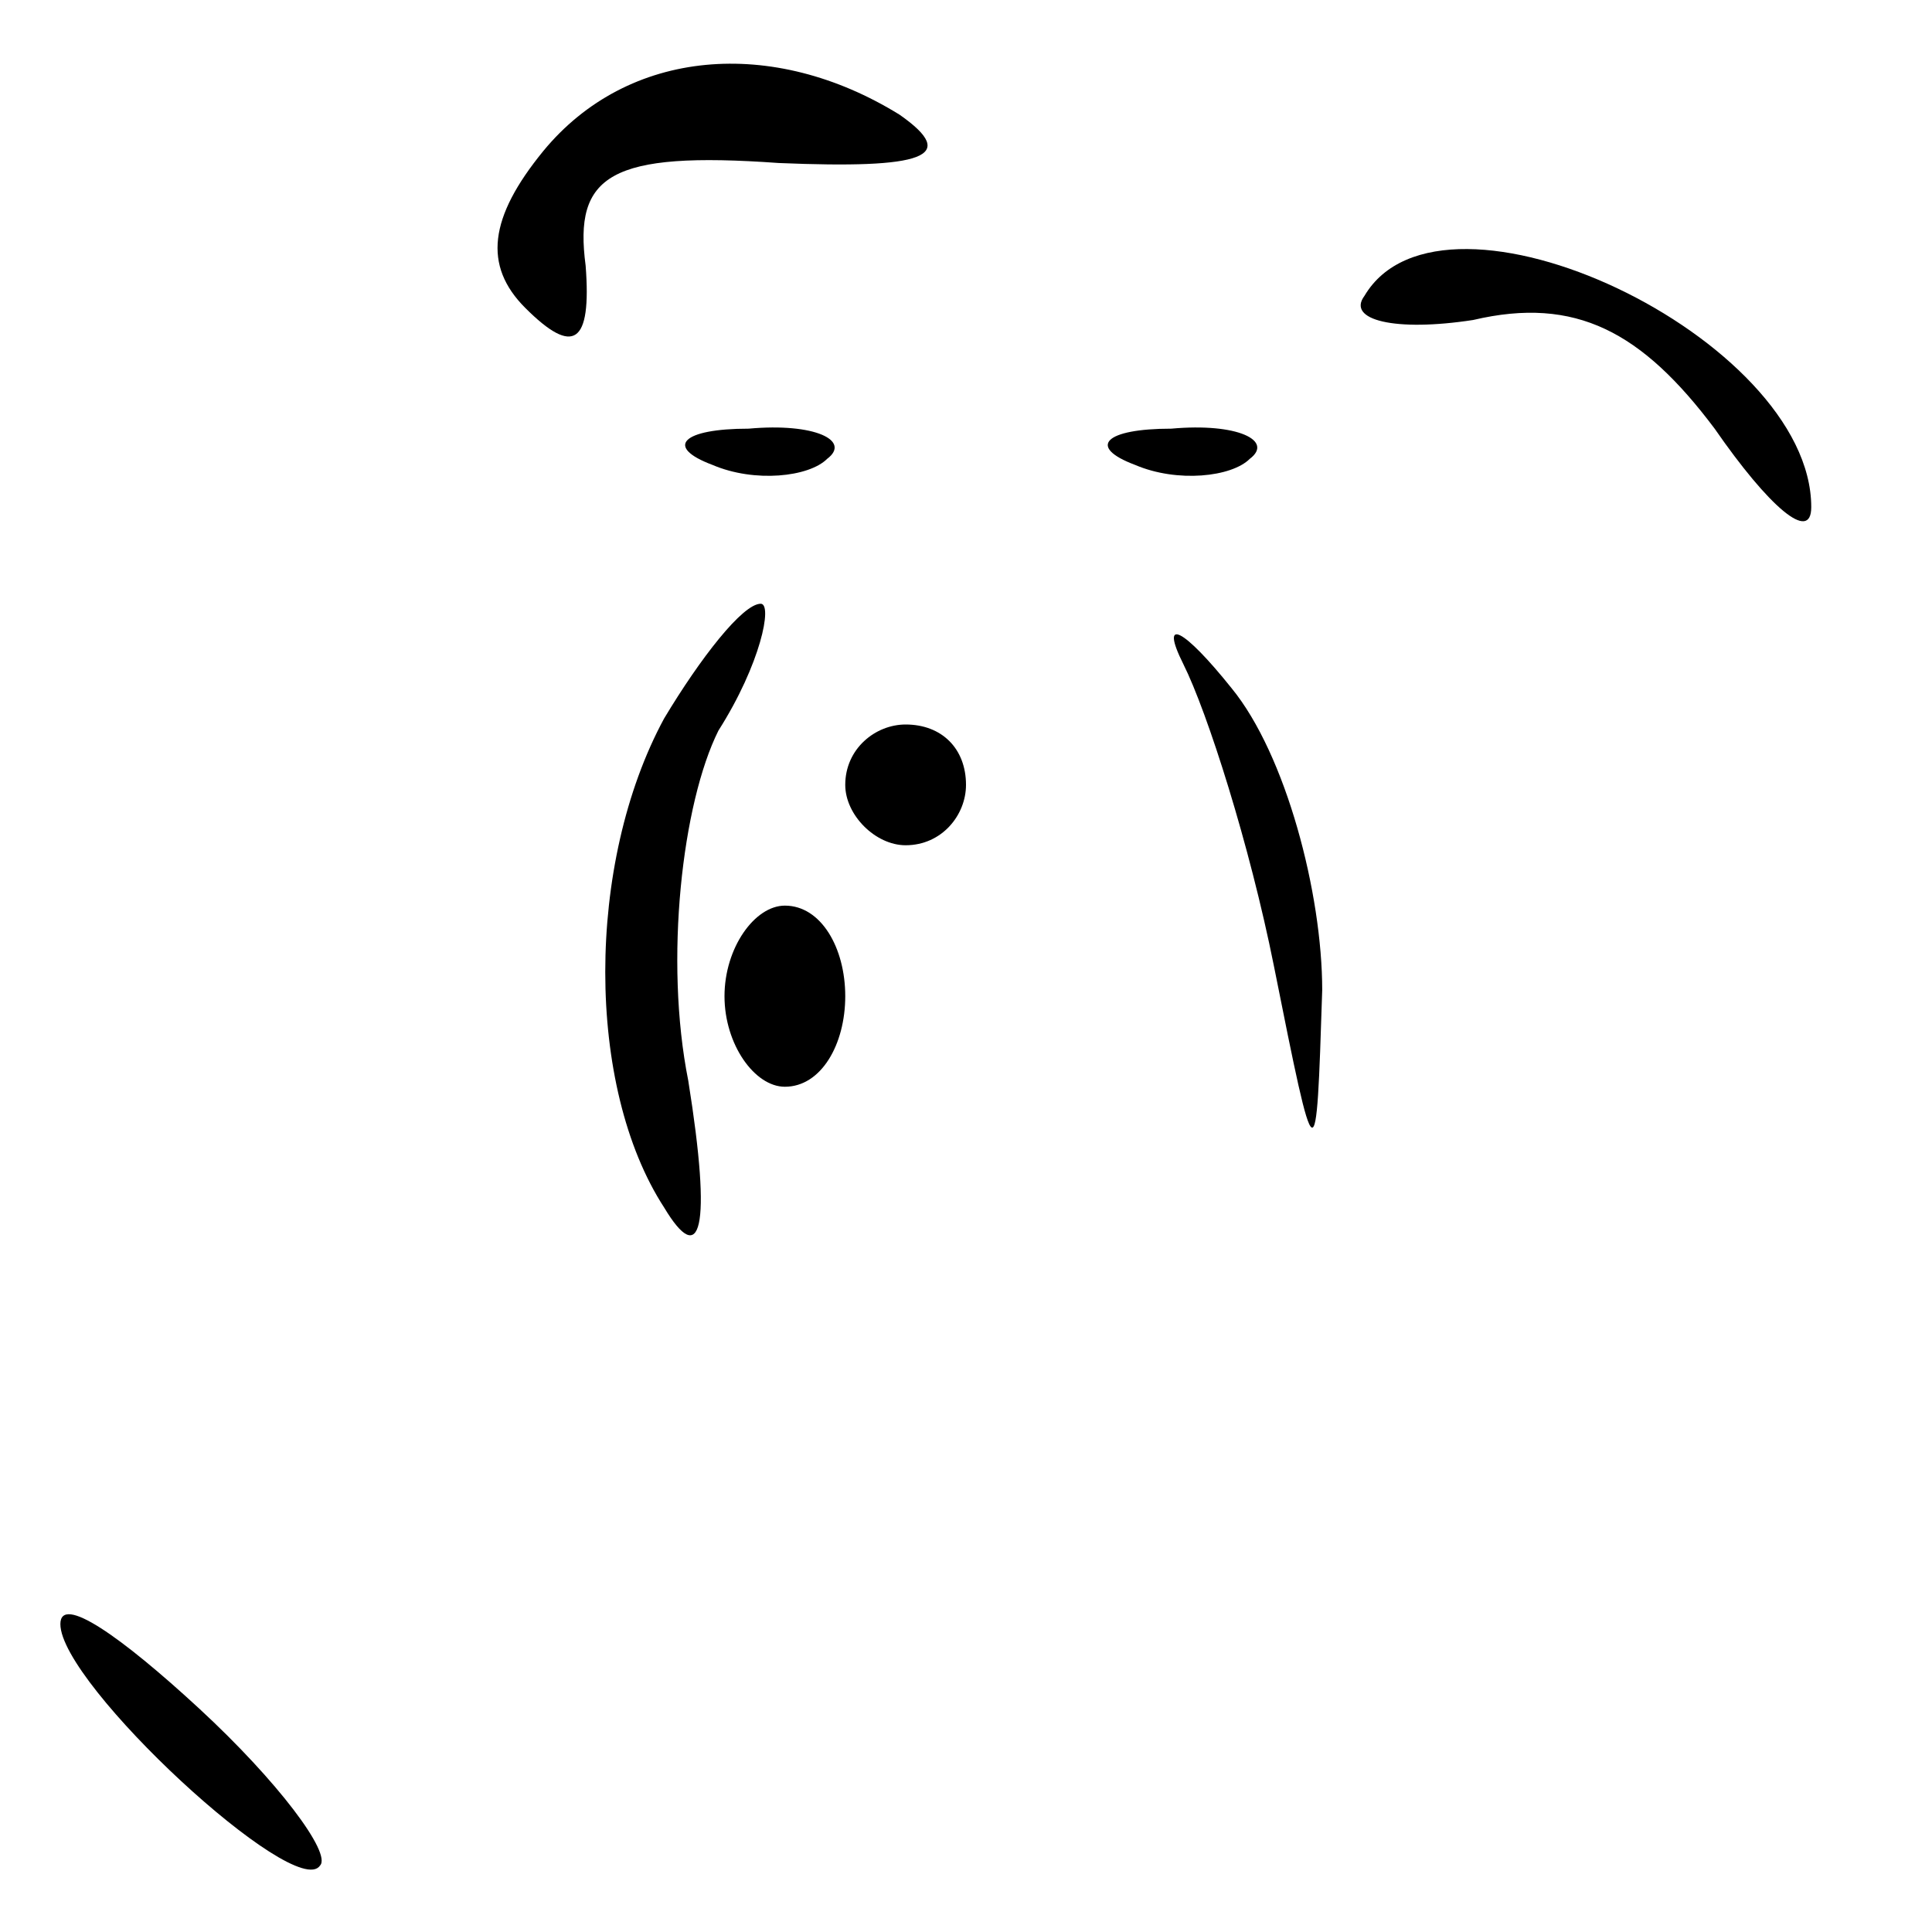 <?xml version="1.0" standalone="no"?>
<!DOCTYPE svg PUBLIC "-//W3C//DTD SVG 20010904//EN"
 "http://www.w3.org/TR/2001/REC-SVG-20010904/DTD/svg10.dtd">
<svg version="1.0" xmlns="http://www.w3.org/2000/svg"
 width="32pt" height="32pt" viewBox="0 0 32 32"
 preserveAspectRatio="xMidYMid meet">
<g transform="translate(0,32) scale(0.1,-0.1)"
fill="#000000" stroke="none">
<path fill="#000000" stroke="none" d="M90 295 c-9 -11 -10 -19 -3 -26 8 -8
11 -6 10 7 -2 15 4 19 32 17 24 -1 30 1 20 8 -21 13 -45 11 -59 -6z"/>
<path fill="#000000" stroke="none" d="M226 271 c-3 -4 5 -6 18 -4 17 4 28 -2
40 -18 9 -13 16 -19 16 -13 0 28 -61 57 -74 35z"/>
<path fill="#000000" stroke="none" d="M118 243 c7 -3 16 -2 19 1 4 3 -2 6
-13 5 -11 0 -14 -3 -6 -6z"/>
<path fill="#000000" stroke="none" d="M188 243 c7 -3 16 -2 19 1 4 3 -2 6
-13 5 -11 0 -14 -3 -6 -6z"/>
<path fill="#000000" stroke="none" d="M110 201 c-13 -24 -13 -61 0 -81 6 -10
8 -4 4 21 -4 20 -1 46 5 58 7 11 9 21 7 21 -3 0 -10 -9 -16 -19z"/>
<path fill="#000000" stroke="none" d="M196 210 c4 -8 11 -30 15 -50 7 -35 7
-35 8 -4 0 16 -6 39 -15 50 -8 10 -12 12 -8 4z"/>
<path fill="#000000" stroke="none" d="M140 190 c0 -5 5 -10 10 -10 6 0 10 5
10 10 0 6 -4 10 -10 10 -5 0 -10 -4 -10 -10z"/>
<path fill="#000000" stroke="none" d="M120 155 c0 -8 5 -15 10 -15 6 0 10 7
10 15 0 8 -4 15 -10 15 -5 0 -10 -7 -10 -15z"/>
<path fill="#000000" stroke="none" d="M10 51 c0 -10 39 -46 43 -40 2 2 -7 14
-20 26 -13 12 -23 19 -23 14z"/>
</g>
</svg>
